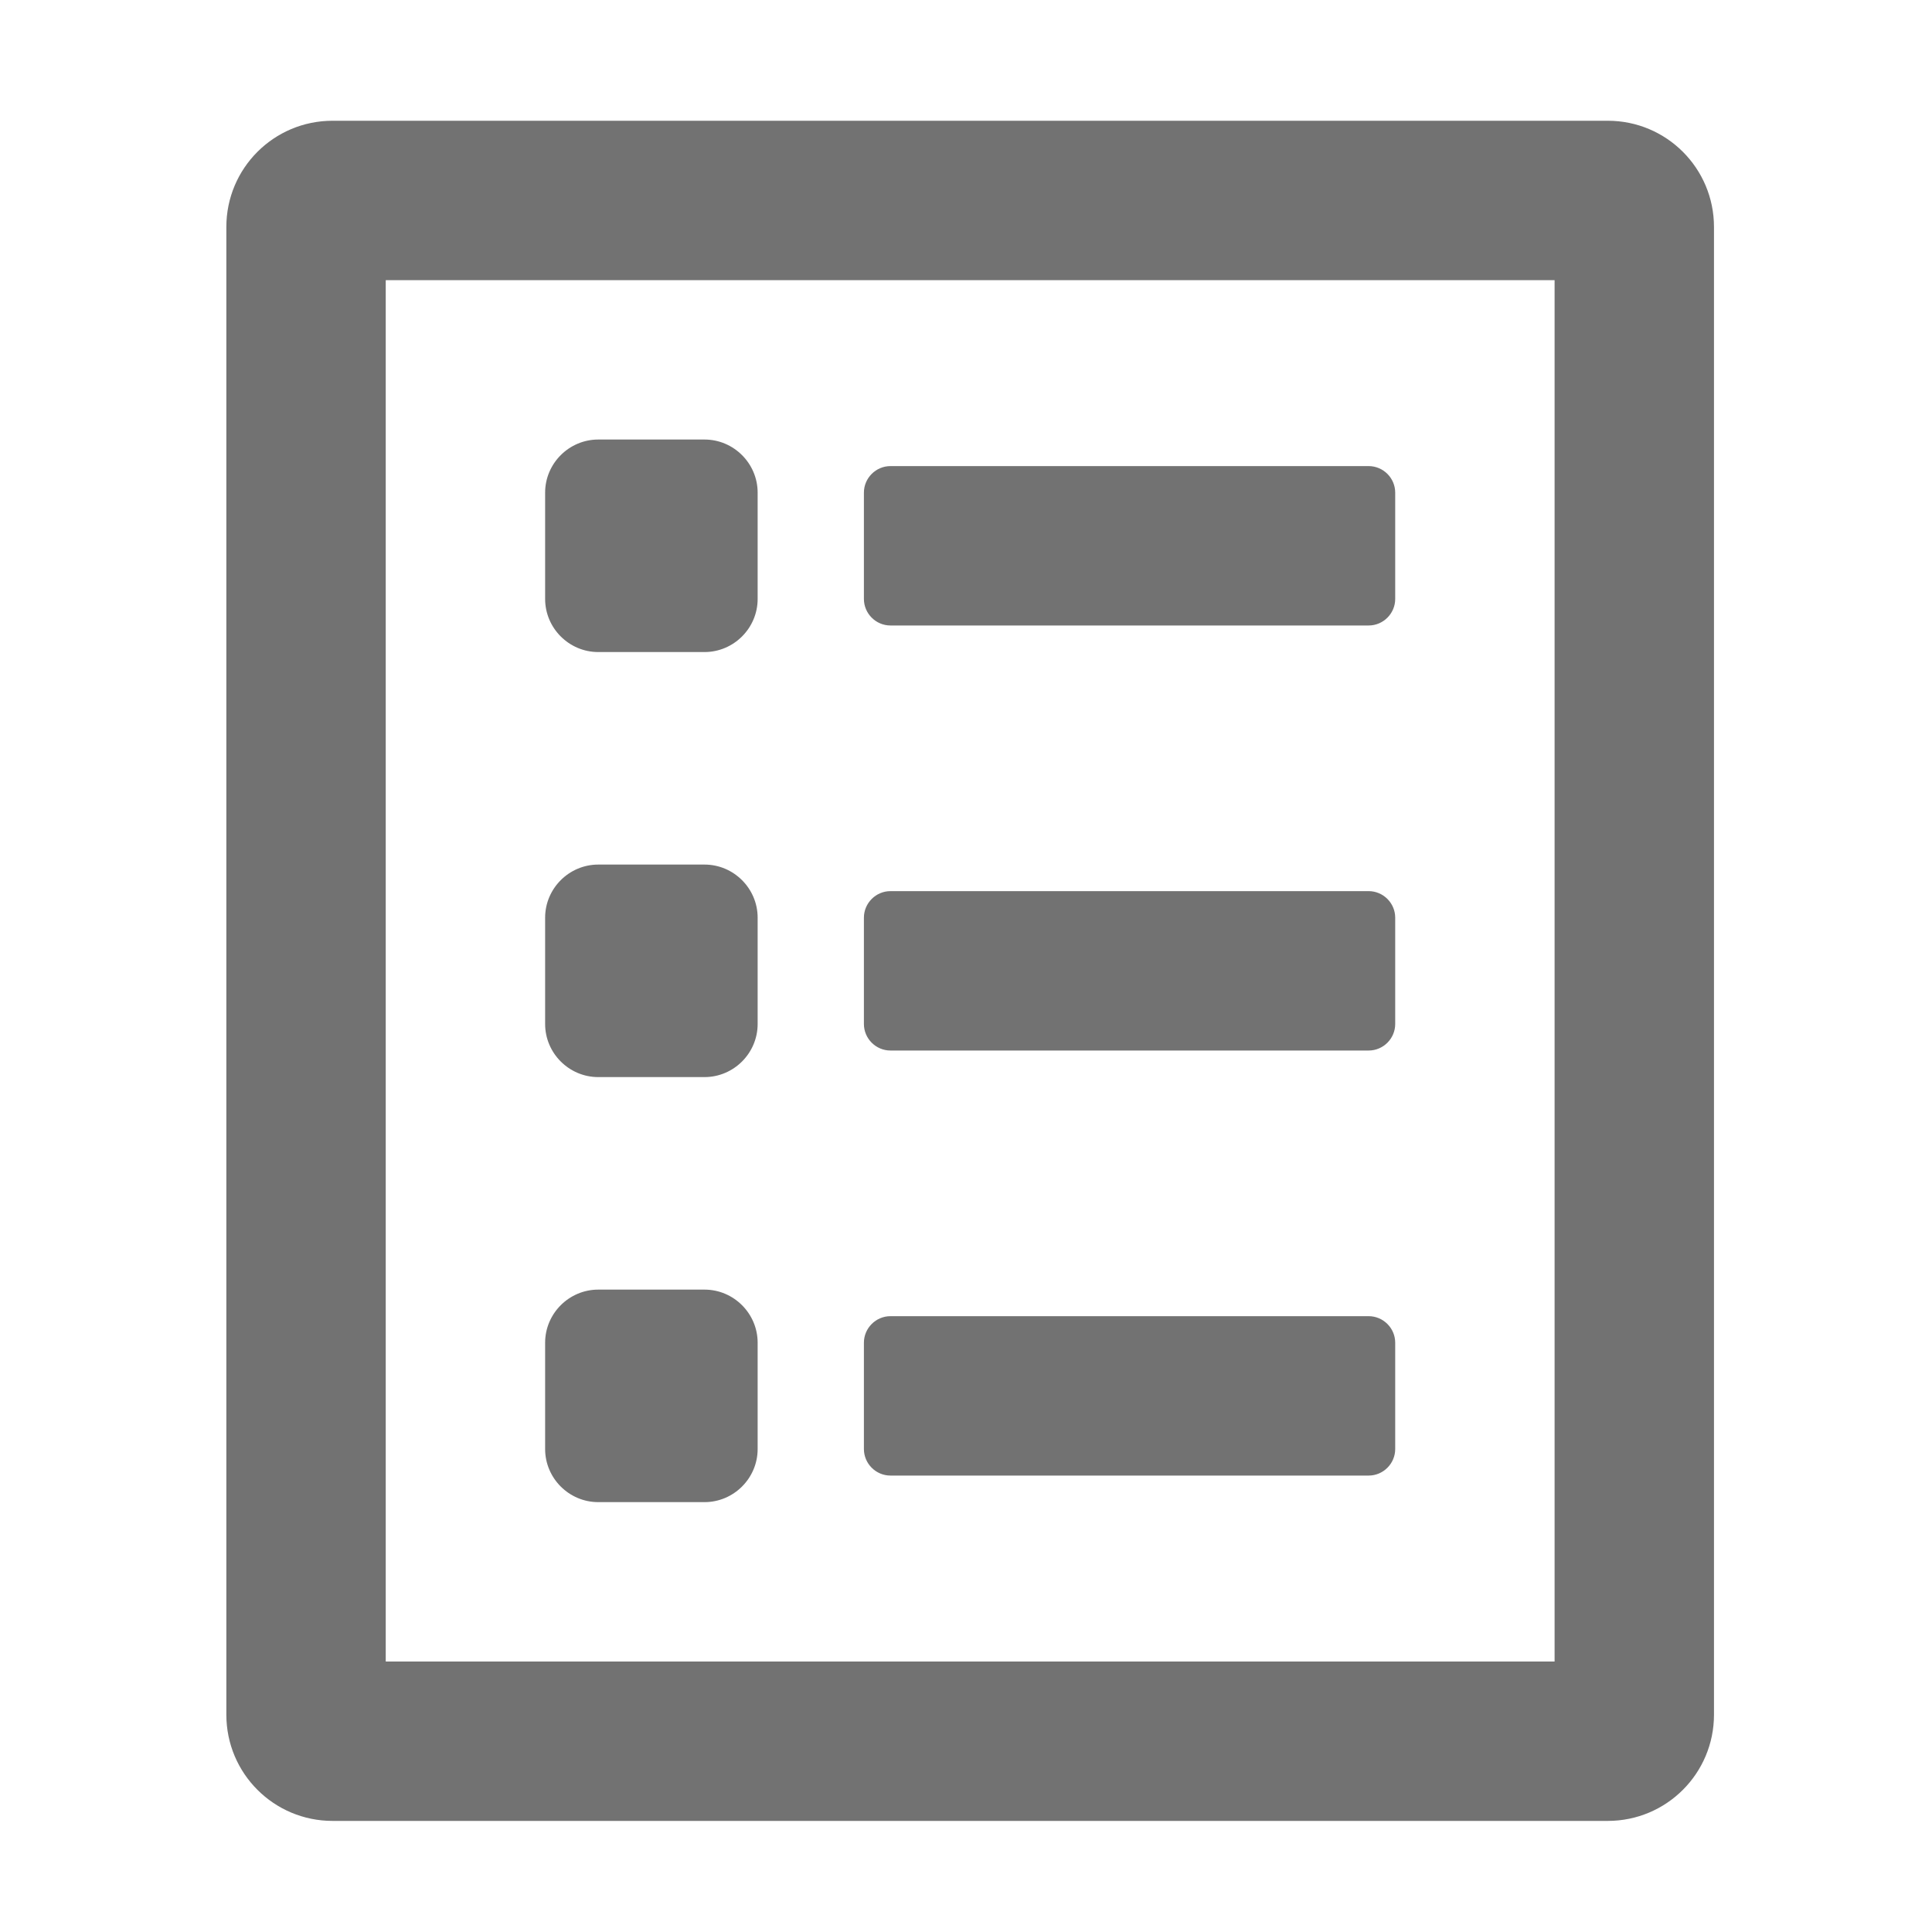 ﻿<?xml version='1.0' encoding='UTF-8'?>
<svg viewBox="-3.749 -2 32 32" xmlns="http://www.w3.org/2000/svg">
  <g transform="matrix(0.055, 0, 0, 0.055, 0, 0)">
    <path d="M200, 408L344, 408C348.4, 408 352, 404.4 352, 400L352, 368C352, 363.6 348.4, 360 344, 360L200, 360C195.6, 360 192, 363.6 192, 368L192, 400C192, 404.4 195.6, 408 200, 408zM112, 416L144, 416C152.8, 416 160, 408.8 160, 400L160, 368C160, 359.2 152.8, 352 144, 352L112, 352C103.2, 352 96, 359.2 96, 368L96, 400C96, 408.8 103.2, 416 112, 416zM112, 288L144, 288C152.8, 288 160, 280.8 160, 272L160, 240C160, 231.2 152.8, 224 144, 224L112, 224C103.2, 224 96, 231.2 96, 240L96, 272C96, 280.8 103.2, 288 112, 288zM200, 280L344, 280C348.4, 280 352, 276.4 352, 272L352, 240C352, 235.6 348.4, 232 344, 232L200, 232C195.6, 232 192, 235.6 192, 240L192, 272C192, 276.4 195.6, 280 200, 280zM112, 160L144, 160C152.8, 160 160, 152.8 160, 144L160, 112C160, 103.2 152.8, 96 144, 96L112, 96C103.2, 96 96, 103.2 96, 112L96, 144C96, 152.8 103.2, 160 112, 160zM200, 152L344, 152C348.4, 152 352, 148.4 352, 144L352, 112C352, 107.6 348.4, 104 344, 104L200, 104C195.6, 104 192, 107.6 192, 112L192, 144C192, 148.4 195.6, 152 200, 152zM416, 0L32, 0C14.3, 0 0, 14.3 0, 32L0, 480C0, 497.7 14.3, 512 32, 512L416, 512C433.7, 512 448, 497.7 448, 480L448, 32C448, 14.3 433.7, 0 416, 0zM400, 464L48, 464L48, 48L400, 48L400, 464z" fill="#727272" fill-opacity="1" class="Black" />
  </g>
</svg>